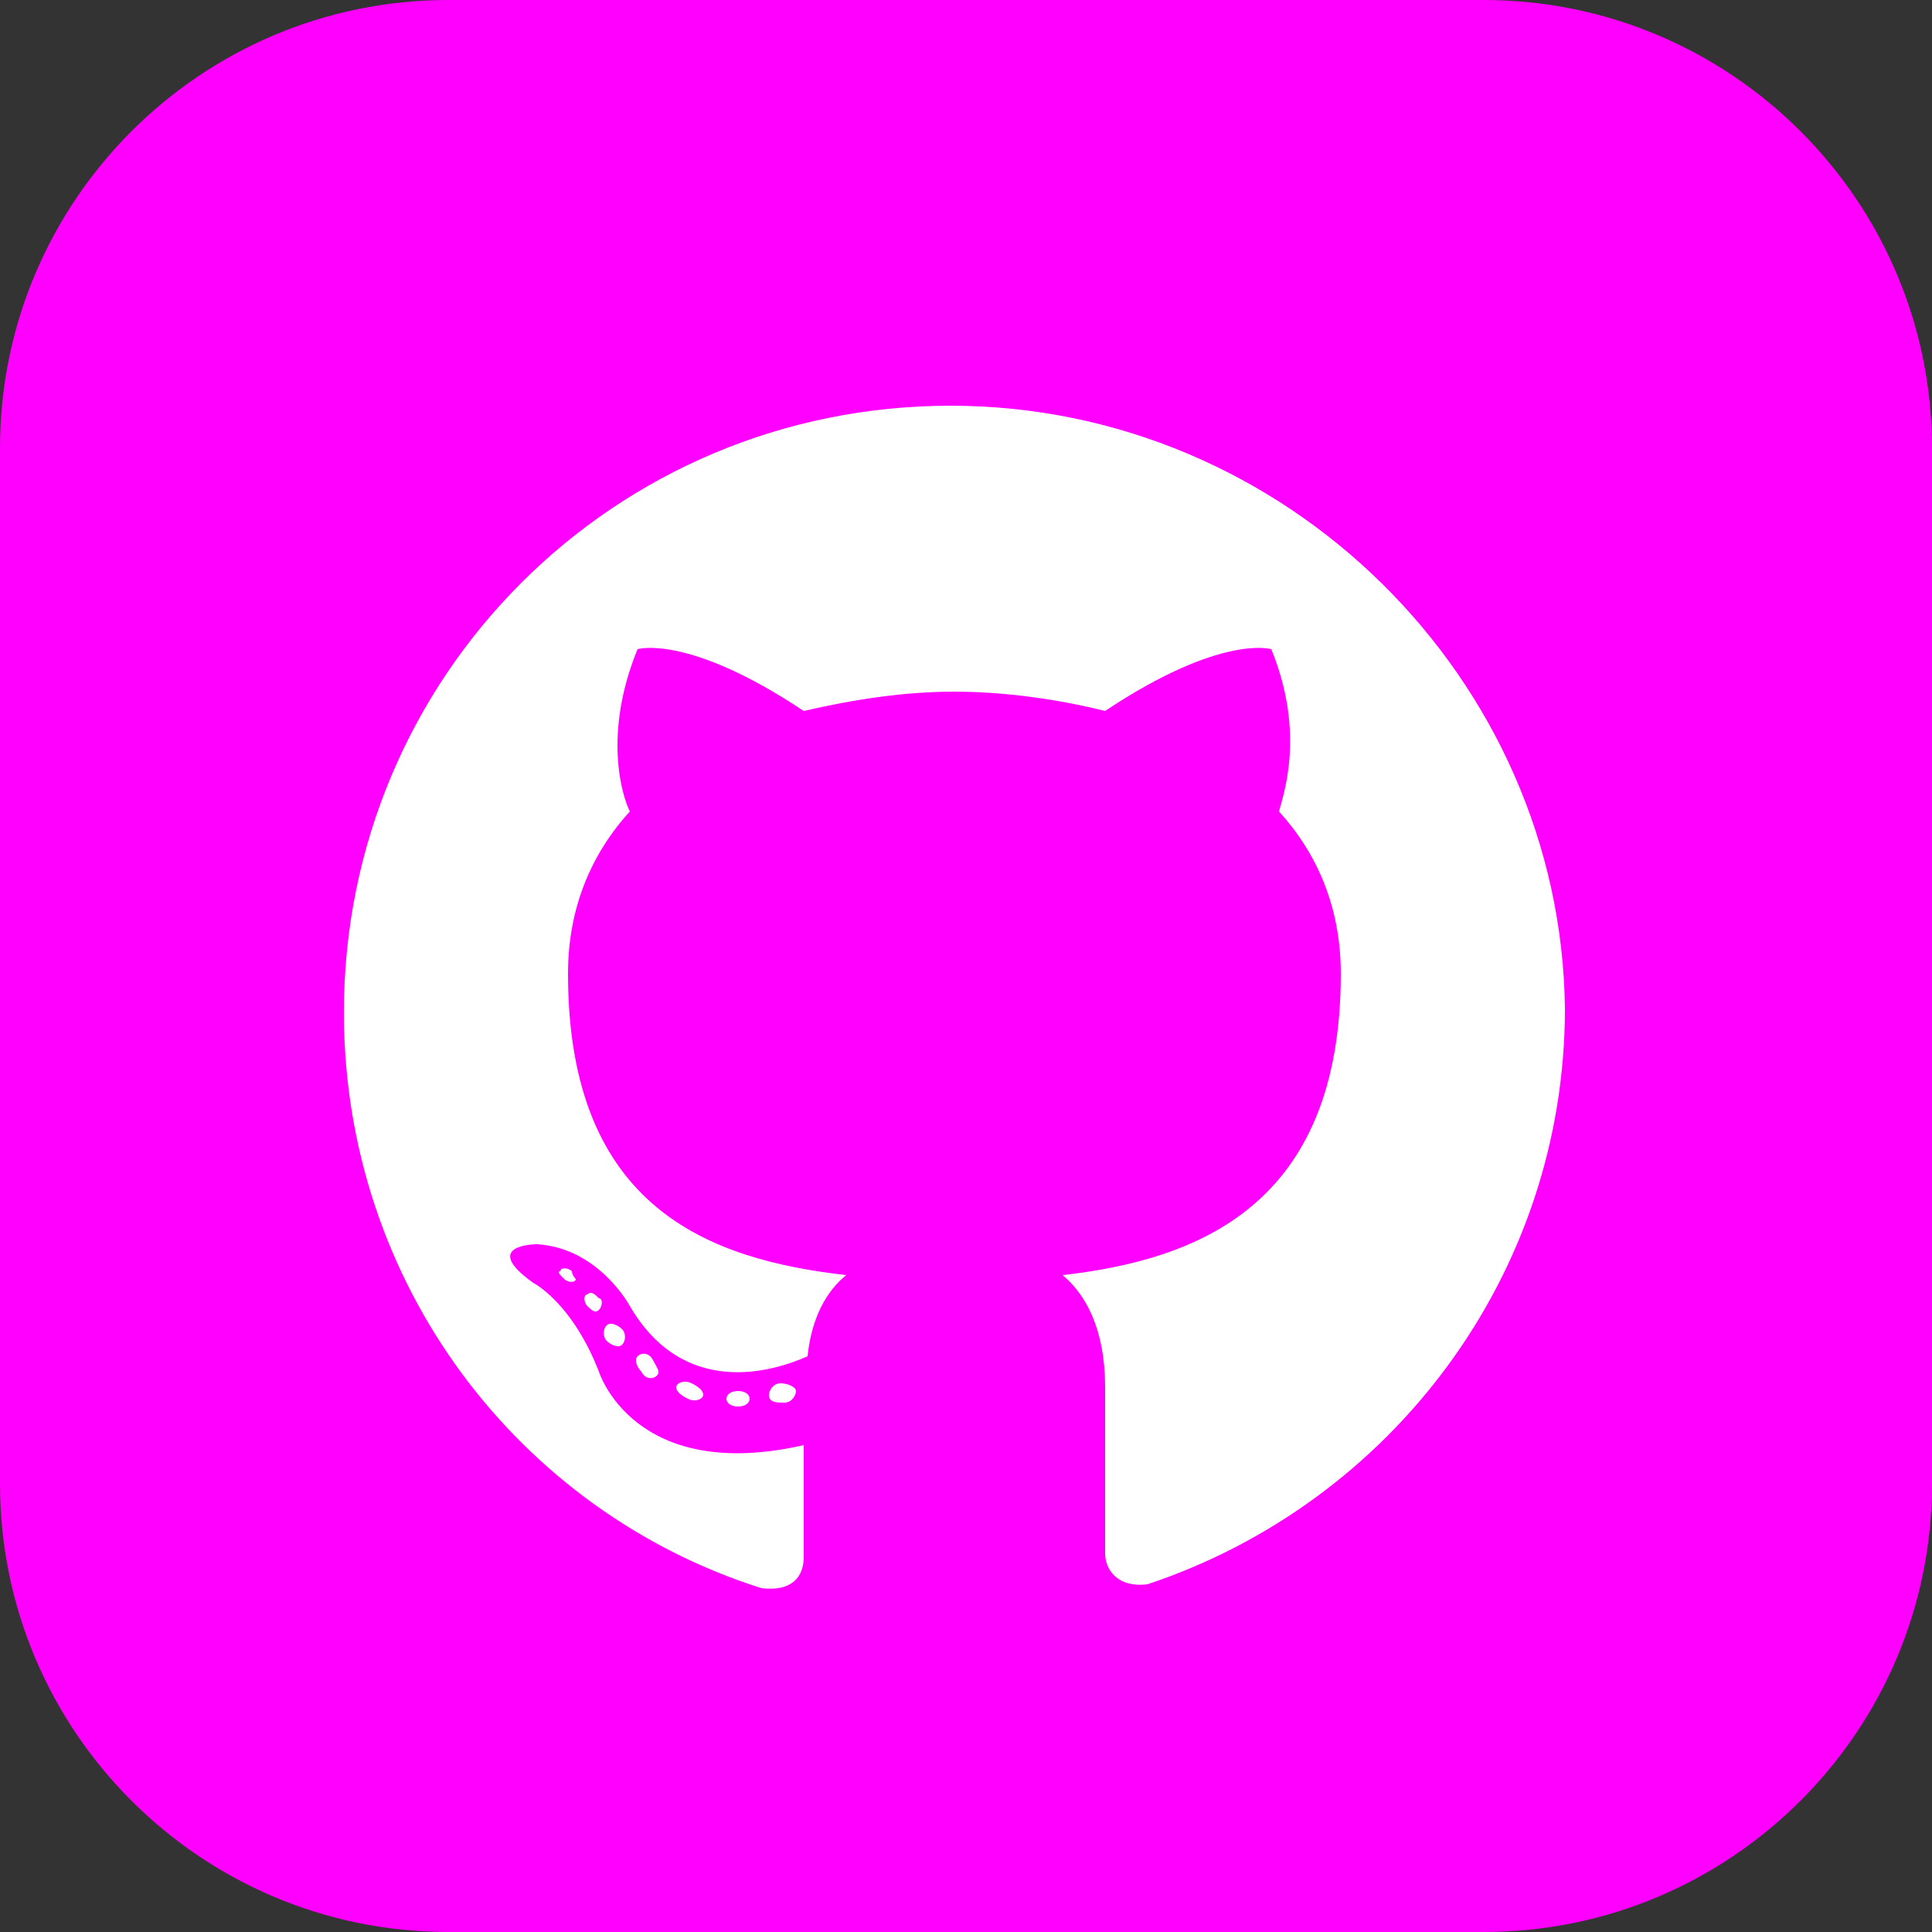 <?xml version="1.0" encoding="utf-8"?>
<!-- Generator: Adobe Illustrator 22.1.0, SVG Export Plug-In . SVG Version: 6.00 Build 0)  -->
<svg version="1.1" id="レイヤー_1" xmlns="http://www.w3.org/2000/svg" xmlns:xlink="http://www.w3.org/1999/xlink" x="0px"
	 y="0px" viewBox="0 0 50 50" style="enable-background:new 0 0 50 50;" xml:space="preserve">
<rect x="0" y="0" width="50" height="50" fill="#333333" stroke="none"/>
<style type="text/css">
	.st0{fill:#FF00FF;}
	.st1{fill-rule:evenodd;clip-rule:evenodd;fill:#FFFFFF;}
	.st2{fill:#FFFFFF;}
</style>
<path class="st0" d="M38.4,50H11.6C5.2,50,0,44.8,0,38.4V11.6C0,5.2,5.2,0,11.6,0h26.8C44.8,0,50,5.2,50,11.6v26.8
	C50,44.8,44.8,50,38.4,50z"/>
<path class="st1" d="M24.6,10.5c-8.7,0-15.7,7-15.7,15.7c0,7,4.5,12.9,10.8,14.9c0.8,0.1,1.1-0.3,1.1-0.8c0-0.4,0-1.6,0-2.9
	c-4.4,1-5.3-1.9-5.3-1.9c-0.7-1.8-1.7-2.3-1.7-2.3c-1.4-1,0.1-1,0.1-1c1.6,0.1,2.4,1.6,2.4,1.6c1.4,2.4,3.7,1.7,4.6,1.3
	c0.1-1,0.5-1.7,1-2.1c-3.5-0.4-7.2-1.7-7.2-7.8c0-1.7,0.6-3.1,1.6-4.2c-0.2-0.4-0.7-2,0.2-4.2c0,0,1.3-0.4,4.3,1.6
	c1.3-0.3,2.6-0.5,3.9-0.5c1.3,0,2.7,0.2,3.9,0.5c3-2,4.3-1.6,4.3-1.6c0.9,2.2,0.3,3.8,0.2,4.2c1,1.1,1.6,2.5,1.6,4.2
	c0,6-3.7,7.4-7.2,7.8c0.6,0.5,1.1,1.4,1.1,2.9c0,2.1,0,3.8,0,4.3c0,0.4,0.3,0.9,1.1,0.8c6.3-2.1,10.8-8,10.8-14.9
	C40.4,17.6,33.3,10.5,24.6,10.5z"/>
<path class="st2" d="M14.9,33.1c0,0.1-0.2,0.1-0.3,0c-0.1-0.1-0.2-0.2-0.1-0.2c0-0.1,0.2-0.1,0.3,0C14.8,33,14.9,33.1,14.9,33.1
	L14.9,33.1z M14.7,33"/>
<path class="st2" d="M15.5,33.9c-0.1,0.1-0.2,0-0.3-0.1c-0.1-0.1-0.1-0.3,0-0.3c0.1-0.1,0.2,0,0.3,0.1
	C15.6,33.6,15.6,33.8,15.5,33.9L15.5,33.9z M15.4,33.7"/>
<path class="st2" d="M16.1,34.8c-0.1,0.1-0.3,0-0.4-0.1c-0.1-0.1-0.1-0.3,0-0.4c0.1-0.1,0.3,0,0.4,0.1
	C16.2,34.5,16.2,34.7,16.1,34.8L16.1,34.8z M16.1,34.8"/>
<path class="st2" d="M17,35.6c-0.1,0.1-0.3,0.1-0.4-0.1c-0.1-0.1-0.2-0.3-0.1-0.4c0.1-0.1,0.3-0.1,0.4,0.1
	C17,35.4,17.1,35.5,17,35.6L17,35.6z M17,35.6"/>
<path class="st2" d="M18.2,36.1c0,0.1-0.2,0.2-0.4,0.1c-0.2-0.1-0.3-0.2-0.3-0.3c0-0.1,0.2-0.2,0.4-0.1C18.1,35.9,18.2,36,18.2,36.1
	L18.2,36.1z M18.2,36.1"/>
<path class="st2" d="M19.4,36.2c0,0.1-0.1,0.2-0.3,0.2c-0.2,0-0.3-0.1-0.3-0.2c0-0.1,0.1-0.2,0.3-0.2C19.3,36,19.4,36.1,19.4,36.2
	L19.4,36.2z M19.4,36.2"/>
<path class="st2" d="M20.6,36c0,0.1-0.1,0.3-0.3,0.3c-0.2,0-0.4,0-0.4-0.2c0-0.1,0.1-0.3,0.3-0.3C20.4,35.8,20.6,35.9,20.6,36
	L20.6,36z M20.6,36"/>
</svg>
